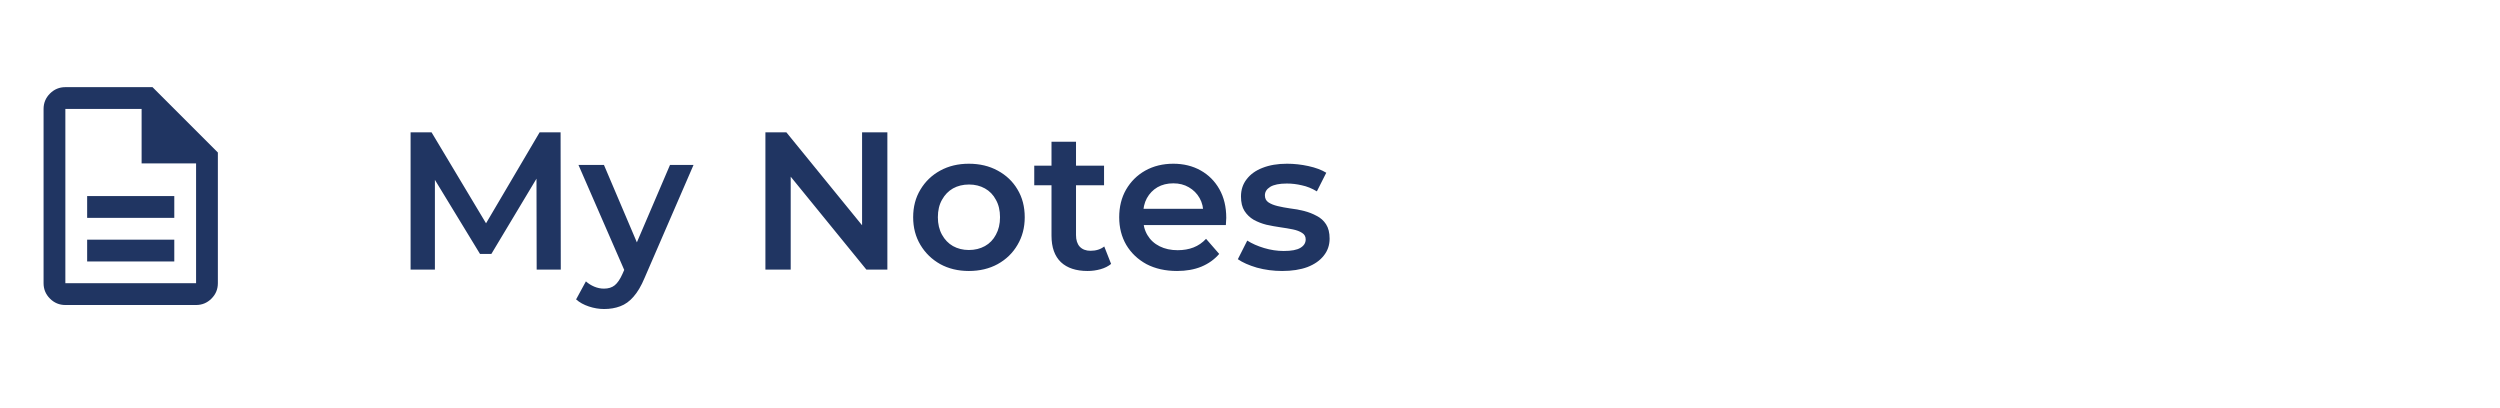 <svg width="306" height="50" viewBox="0 0 306 50" fill="none" xmlns="http://www.w3.org/2000/svg">
<mask id="mask0_1_118" style="mask-type:alpha" maskUnits="userSpaceOnUse" x="0" y="8" width="32" height="32">
<rect y="8" width="32" height="32" fill="#D9D9D9"/>
</mask>
<g mask="url(#mask0_1_118)">
<path d="M10.667 32H21.333V29.333H10.667V32ZM10.667 26.667H21.333V24H10.667V26.667ZM8 37.333C7.267 37.333 6.639 37.072 6.117 36.55C5.594 36.028 5.333 35.4 5.333 34.667V13.333C5.333 12.6 5.594 11.972 6.117 11.45C6.639 10.928 7.267 10.667 8 10.667H18.667L26.667 18.667V34.667C26.667 35.4 26.406 36.028 25.883 36.55C25.361 37.072 24.733 37.333 24 37.333H8ZM17.333 20V13.333H8V34.667H24V20H17.333Z" fill="#203562"/>
</g>
<path d="M50.256 33V16.2H52.824L60.168 28.464H58.824L66.048 16.2H68.616L68.64 33H65.688L65.664 20.832H66.288L60.144 31.08H58.752L52.512 20.832H53.232V33H50.256ZM73.946 37.824C73.322 37.824 72.698 37.72 72.074 37.512C71.45 37.304 70.93 37.016 70.514 36.648L71.714 34.44C72.018 34.712 72.362 34.928 72.746 35.088C73.13 35.248 73.522 35.328 73.922 35.328C74.466 35.328 74.906 35.192 75.242 34.92C75.578 34.648 75.89 34.192 76.178 33.552L76.922 31.872L77.162 31.512L82.01 20.184H84.89L78.89 34.032C78.49 34.992 78.042 35.752 77.546 36.312C77.066 36.872 76.522 37.264 75.914 37.488C75.322 37.712 74.666 37.824 73.946 37.824ZM76.586 33.456L70.802 20.184H73.922L78.626 31.248L76.586 33.456ZM93.686 33V16.2H96.254L106.79 29.136H105.518V16.2H108.614V33H106.046L95.51 20.064H96.782V33H93.686ZM118.587 33.168C117.275 33.168 116.107 32.888 115.083 32.328C114.059 31.752 113.251 30.968 112.659 29.976C112.067 28.984 111.771 27.856 111.771 26.592C111.771 25.312 112.067 24.184 112.659 23.208C113.251 22.216 114.059 21.44 115.083 20.88C116.107 20.32 117.275 20.04 118.587 20.04C119.915 20.04 121.091 20.32 122.115 20.88C123.155 21.44 123.963 22.208 124.539 23.184C125.131 24.16 125.427 25.296 125.427 26.592C125.427 27.856 125.131 28.984 124.539 29.976C123.963 30.968 123.155 31.752 122.115 32.328C121.091 32.888 119.915 33.168 118.587 33.168ZM118.587 30.6C119.323 30.6 119.979 30.44 120.555 30.12C121.131 29.8 121.579 29.336 121.899 28.728C122.235 28.12 122.403 27.408 122.403 26.592C122.403 25.76 122.235 25.048 121.899 24.456C121.579 23.848 121.131 23.384 120.555 23.064C119.979 22.744 119.331 22.584 118.611 22.584C117.875 22.584 117.219 22.744 116.643 23.064C116.083 23.384 115.635 23.848 115.299 24.456C114.963 25.048 114.795 25.76 114.795 26.592C114.795 27.408 114.963 28.12 115.299 28.728C115.635 29.336 116.083 29.8 116.643 30.12C117.219 30.44 117.867 30.6 118.587 30.6ZM133.12 33.168C131.712 33.168 130.624 32.808 129.856 32.088C129.088 31.352 128.704 30.272 128.704 28.848V17.352H131.704V28.776C131.704 29.384 131.856 29.856 132.16 30.192C132.48 30.528 132.92 30.696 133.48 30.696C134.152 30.696 134.712 30.52 135.16 30.168L136 32.304C135.648 32.592 135.216 32.808 134.704 32.952C134.192 33.096 133.664 33.168 133.12 33.168ZM126.592 22.68V20.28H135.136V22.68H126.592ZM144.07 33.168C142.646 33.168 141.398 32.888 140.326 32.328C139.27 31.752 138.446 30.968 137.854 29.976C137.278 28.984 136.99 27.856 136.99 26.592C136.99 25.312 137.27 24.184 137.83 23.208C138.406 22.216 139.19 21.44 140.182 20.88C141.19 20.32 142.334 20.04 143.614 20.04C144.862 20.04 145.974 20.312 146.95 20.856C147.926 21.4 148.694 22.168 149.254 23.16C149.814 24.152 150.094 25.32 150.094 26.664C150.094 26.792 150.086 26.936 150.07 27.096C150.07 27.256 150.062 27.408 150.046 27.552H139.366V25.56H148.462L147.286 26.184C147.302 25.448 147.15 24.8 146.83 24.24C146.51 23.68 146.07 23.24 145.51 22.92C144.966 22.6 144.334 22.44 143.614 22.44C142.878 22.44 142.23 22.6 141.67 22.92C141.126 23.24 140.694 23.688 140.374 24.264C140.07 24.824 139.918 25.488 139.918 26.256V26.736C139.918 27.504 140.094 28.184 140.446 28.776C140.798 29.368 141.294 29.824 141.934 30.144C142.574 30.464 143.31 30.624 144.142 30.624C144.862 30.624 145.51 30.512 146.086 30.288C146.662 30.064 147.174 29.712 147.622 29.232L149.23 31.08C148.654 31.752 147.926 32.272 147.046 32.64C146.182 32.992 145.19 33.168 144.07 33.168ZM156.936 33.168C155.864 33.168 154.832 33.032 153.84 32.76C152.864 32.472 152.088 32.128 151.512 31.728L152.664 29.448C153.24 29.816 153.928 30.12 154.728 30.36C155.528 30.6 156.328 30.72 157.128 30.72C158.072 30.72 158.752 30.592 159.168 30.336C159.6 30.08 159.816 29.736 159.816 29.304C159.816 28.952 159.672 28.688 159.384 28.512C159.096 28.32 158.72 28.176 158.256 28.08C157.792 27.984 157.272 27.896 156.696 27.816C156.136 27.736 155.568 27.632 154.992 27.504C154.432 27.36 153.92 27.16 153.456 26.904C152.992 26.632 152.616 26.272 152.328 25.824C152.04 25.376 151.896 24.784 151.896 24.048C151.896 23.232 152.128 22.528 152.592 21.936C153.056 21.328 153.704 20.864 154.536 20.544C155.384 20.208 156.384 20.04 157.536 20.04C158.4 20.04 159.272 20.136 160.152 20.328C161.032 20.52 161.76 20.792 162.336 21.144L161.184 23.424C160.576 23.056 159.96 22.808 159.336 22.68C158.728 22.536 158.12 22.464 157.512 22.464C156.6 22.464 155.92 22.6 155.472 22.872C155.04 23.144 154.824 23.488 154.824 23.904C154.824 24.288 154.968 24.576 155.256 24.768C155.544 24.96 155.92 25.112 156.384 25.224C156.848 25.336 157.36 25.432 157.92 25.512C158.496 25.576 159.064 25.68 159.624 25.824C160.184 25.968 160.696 26.168 161.16 26.424C161.64 26.664 162.024 27.008 162.312 27.456C162.6 27.904 162.744 28.488 162.744 29.208C162.744 30.008 162.504 30.704 162.024 31.296C161.56 31.888 160.896 32.352 160.032 32.688C159.168 33.008 158.136 33.168 156.936 33.168Z" fill="#203562"/>
</svg>
